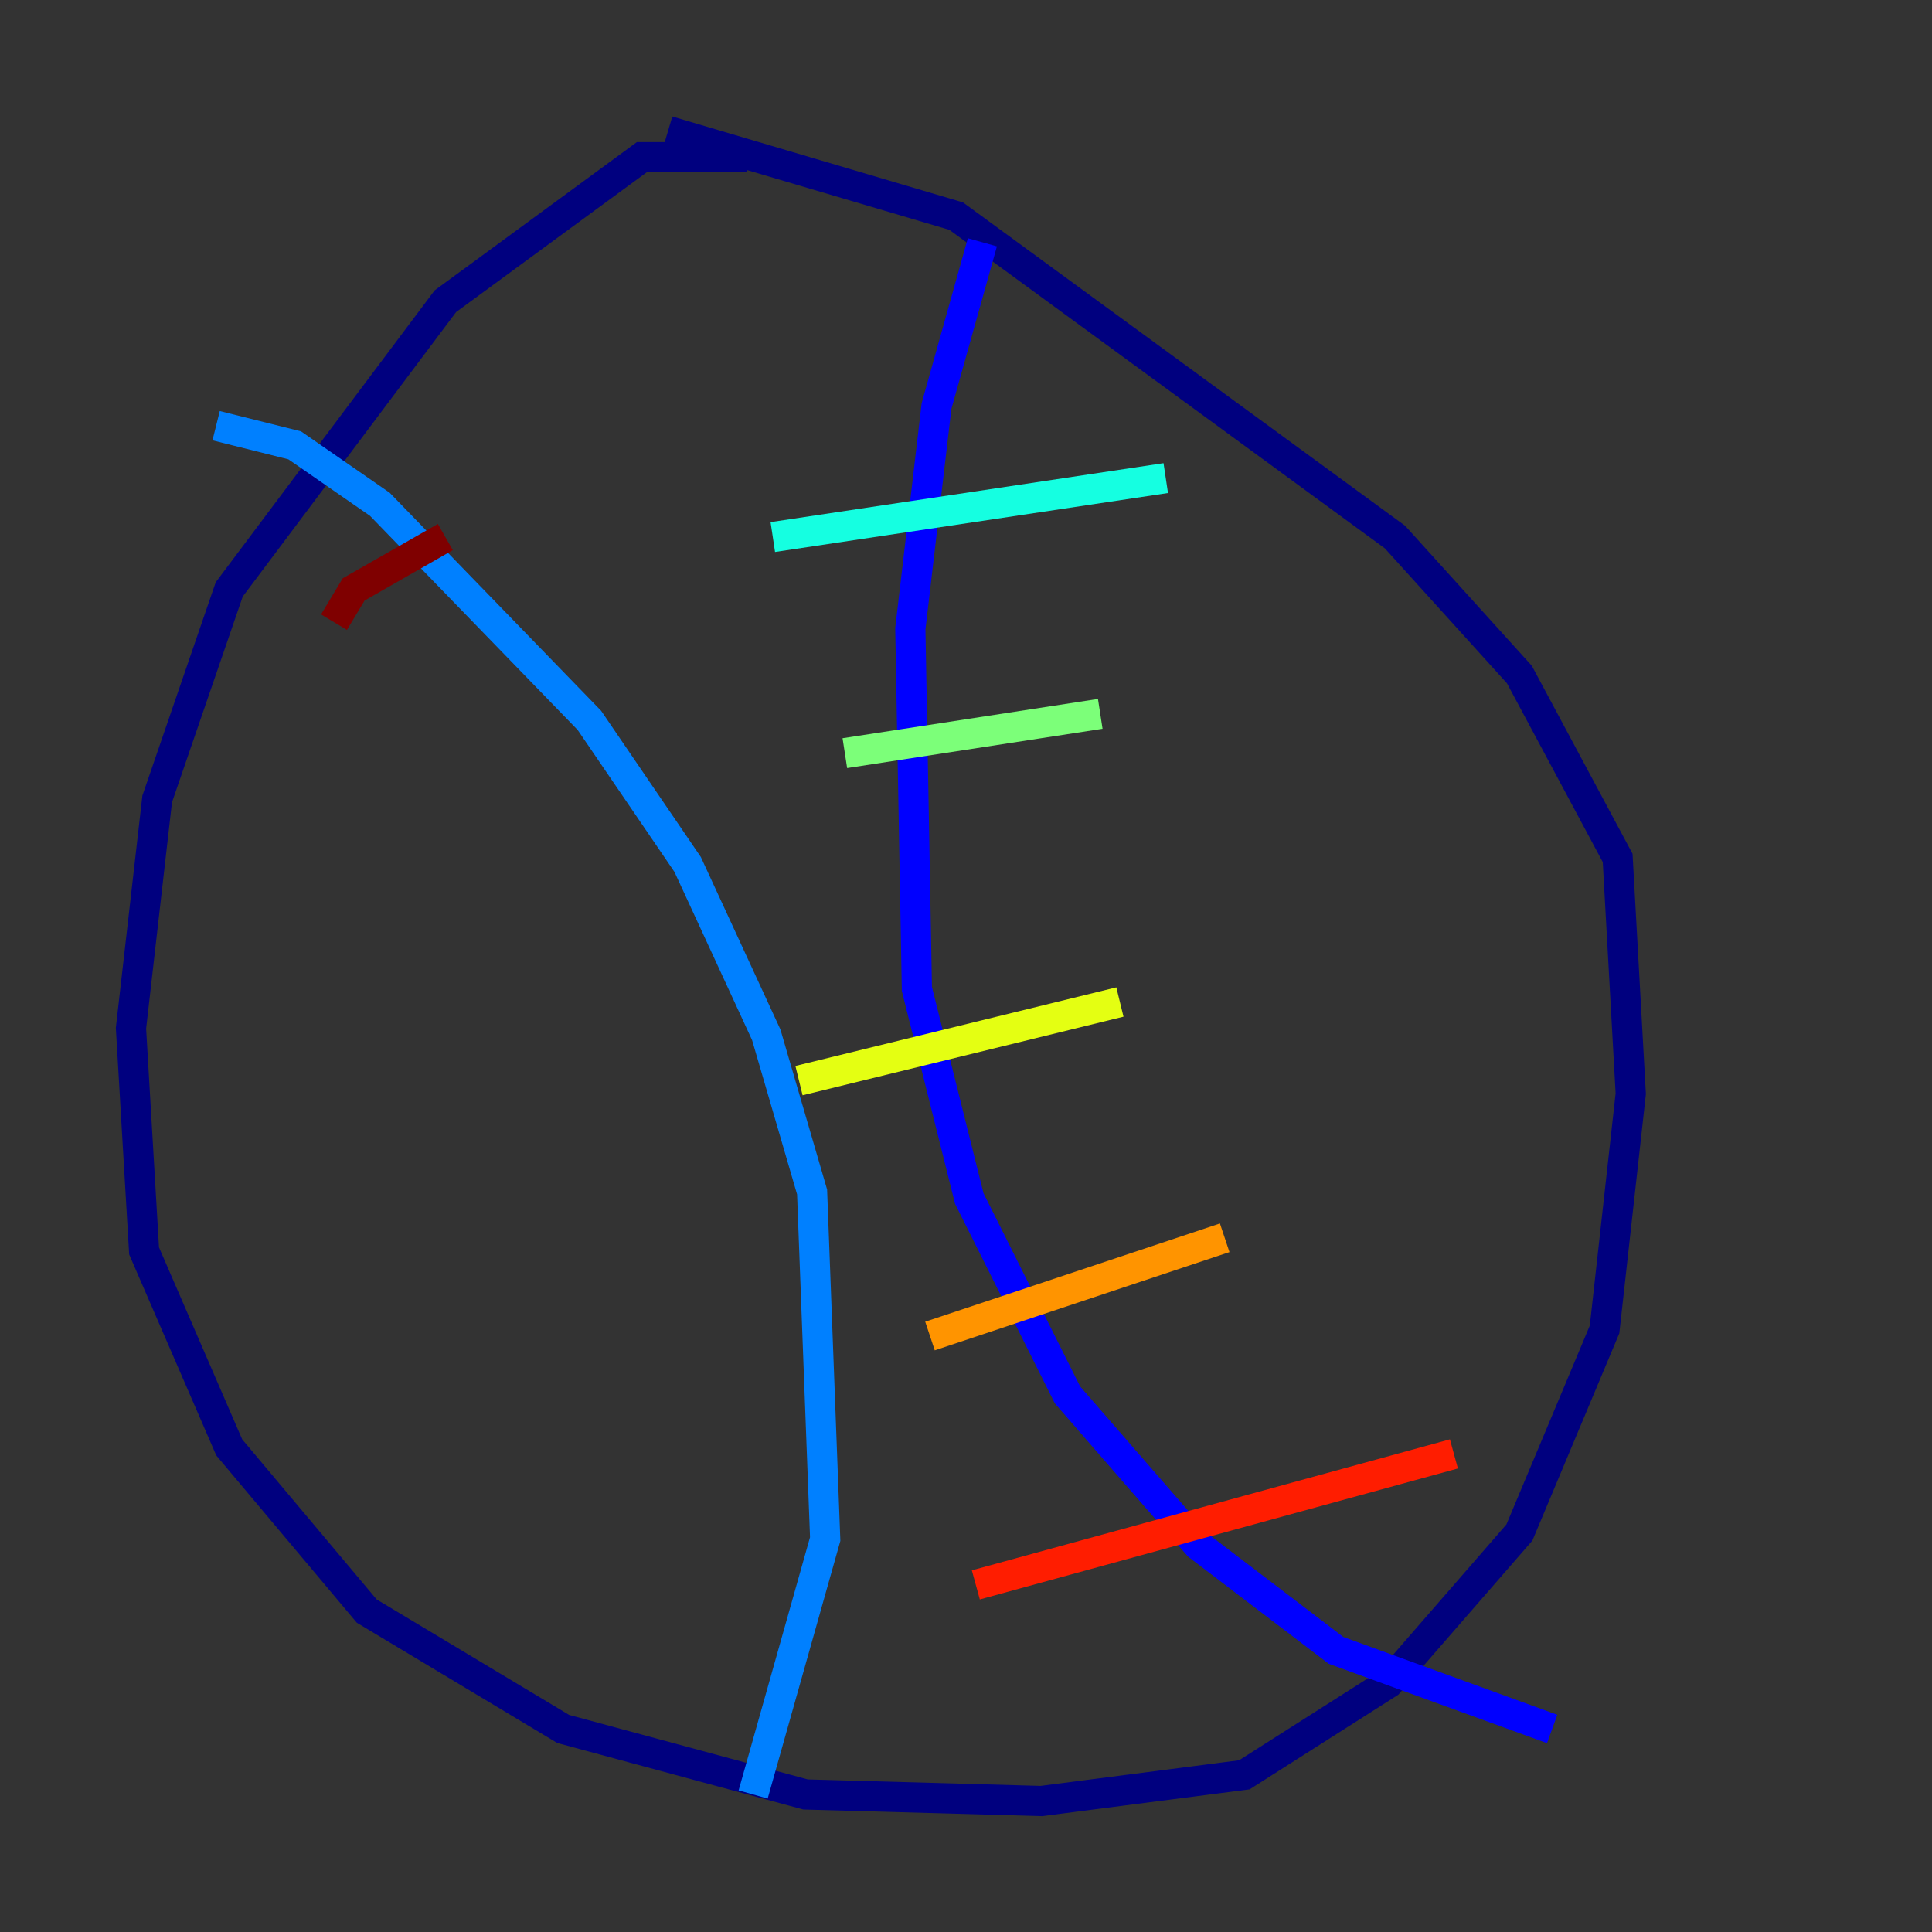 <?xml version="1.0" encoding="utf-8" ?>
<svg baseProfile="tiny" height="128" version="1.2" viewBox="0,0,128,128" width="128" xmlns="http://www.w3.org/2000/svg" xmlns:ev="http://www.w3.org/2001/xml-events" xmlns:xlink="http://www.w3.org/1999/xlink"><rect x="0" y="0" width="128" height="128" fill="#333333" stroke="none"/><defs /><polyline fill="none" points="49.464,10.414 42.522,10.414 29.505,19.959 15.186,39.051 10.414,52.936 8.678,68.122 9.546,82.875 15.186,95.891 24.298,106.739 37.315,114.549 53.37,118.888 68.99,119.322 82.441,117.586 91.986,111.512 100.664,101.532 106.305,88.081 108.041,72.461 107.173,56.841 100.664,44.691 92.42,35.58 63.349,14.319 44.258,8.678" stroke="#00007f" stroke-width="2" /><polyline fill="none" points="65.085,16.054 62.047,26.902 60.312,41.654 60.746,65.519 64.217,79.403 70.725,92.42 79.403,102.4 88.515,109.342 102.834,114.549" stroke="#0000ff" stroke-width="2" /><polyline fill="none" points="14.319,28.203 19.525,29.505 25.166,33.41 39.051,47.729 45.559,57.275 50.766,68.556 53.803,78.969 54.671,101.966 49.898,118.888" stroke="#0080ff" stroke-width="2" /><polyline fill="none" points="51.2,35.58 77.234,31.675" stroke="#15ffe1" stroke-width="2" /><polyline fill="none" points="55.973,49.898 72.895,47.295" stroke="#7cff79" stroke-width="2" /><polyline fill="none" points="52.936,71.593 74.197,66.386" stroke="#e4ff12" stroke-width="2" /><polyline fill="none" points="61.614,88.515 81.139,82.007" stroke="#ff9400" stroke-width="2" /><polyline fill="none" points="64.651,105.003 96.325,96.325" stroke="#ff1d00" stroke-width="2" /><polyline fill="none" points="22.129,41.22 23.43,39.051 29.505,35.58" stroke="#7f0000" stroke-width="2" /></svg>